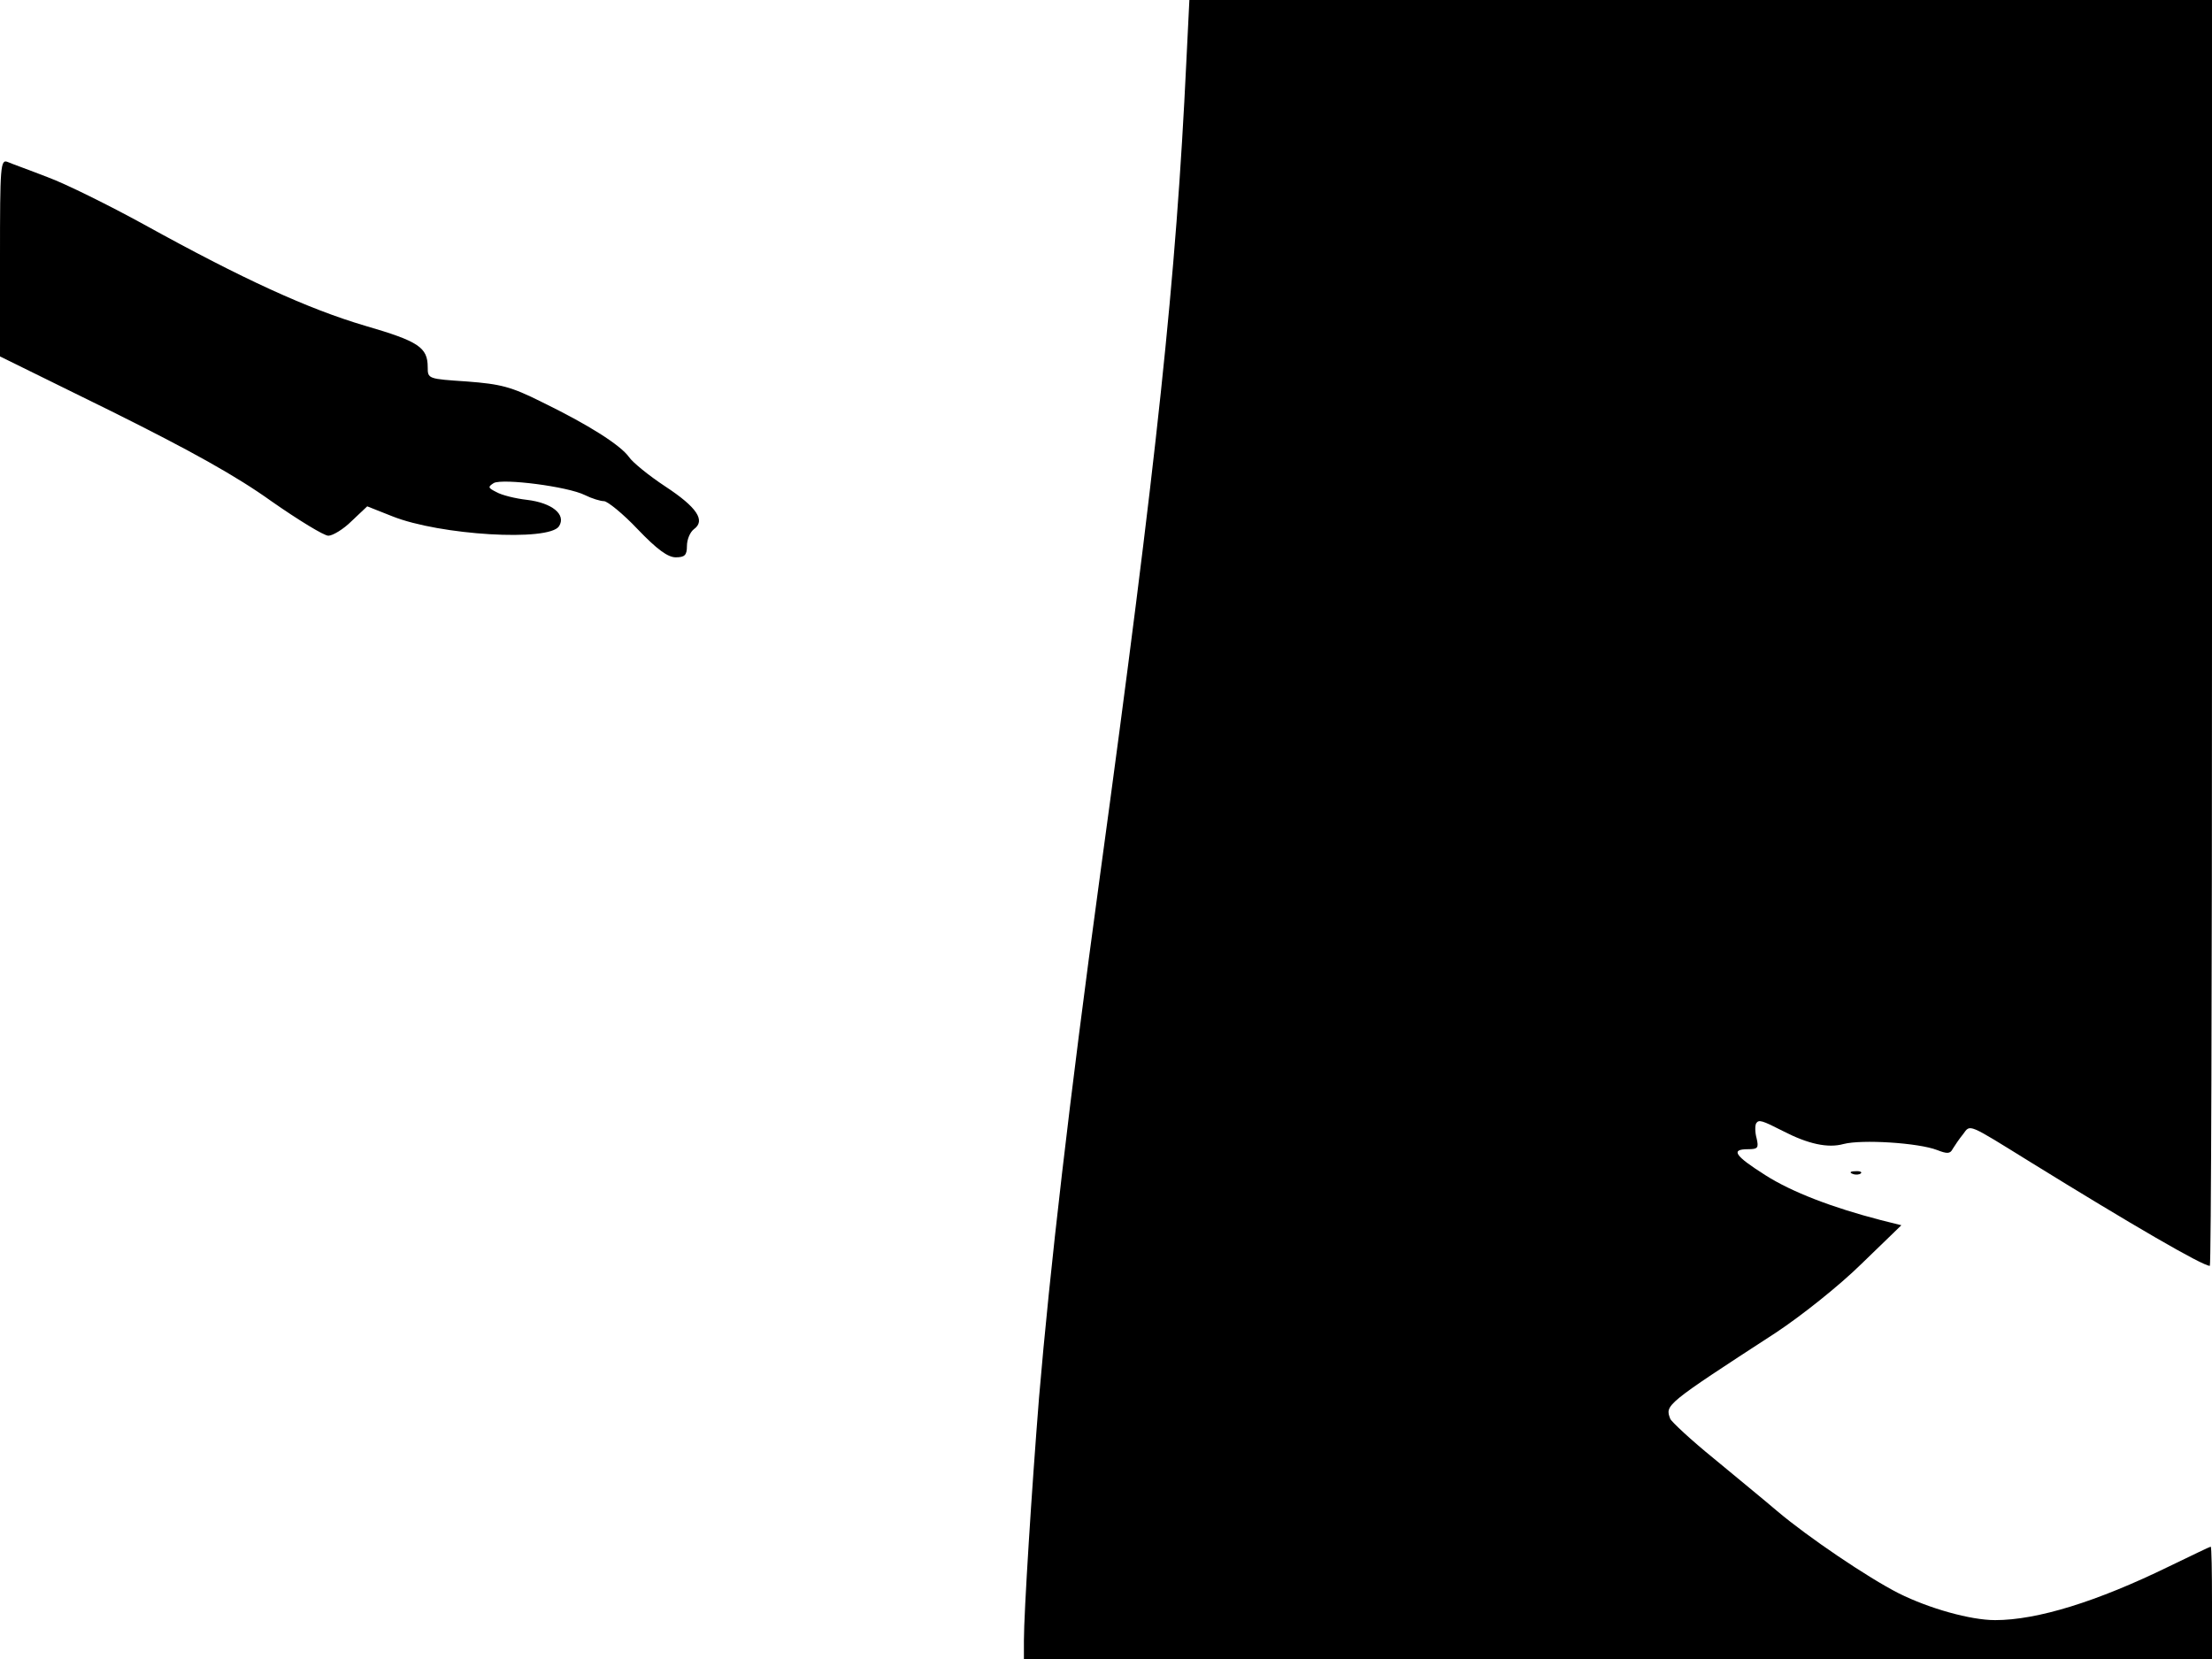 <svg xmlns="http://www.w3.org/2000/svg" width="682.667" height="512" version="1.0" viewBox="0 0 512 384"><path d="M274.6 14.2c-2.4 50.5-6.7 91.1-20.1 189.3-7 51.3-11.5 90.5-14 120-1.7 21.3-3.5 49.8-3.5 56.2v4.3h275v-13c0-7.2-.1-13-.3-13s-4.5 2.1-9.7 4.6c-16.6 8.1-30.4 12.4-40.2 12.4-5.7 0-15.3-2.7-22.3-6.2-7.1-3.6-21-13-28.1-19-2.8-2.4-9.4-7.8-14.7-12.2-5.3-4.3-9.8-8.5-10.1-9.2-1.2-3.2-1.3-3.2 24.4-19.9 5.9-3.9 14.6-10.8 19.8-15.9l9.3-9-4.8-1.2c-11.2-2.9-20.6-6.5-26.7-10.4-7.1-4.5-8.1-6-4-6 2.3 0 2.5-.3 2-2.5-.4-1.4-.4-3-.1-3.5.6-.9 1.3-.7 6.2 1.8 5.8 3 10.4 4 14 3 4.2-1.1 17.3-.3 21.7 1.4 2.3.9 3 .9 3.6-.3.5-.8 1.5-2.3 2.4-3.4 1.7-2.3.9-2.6 15.6 6.5 23.3 14.4 39.8 24 41.5 24 .3 0 .5-65.9.5-146.5V0H275.3zM0 59.6v22.9l25.8 12.7c18.5 9.2 28.9 15 37 20.8 6.3 4.4 12.2 8 13.2 8s3.5-1.5 5.4-3.4l3.6-3.4 5.8 2.3c11 4.4 36.3 5.9 38.6 2.3 1.7-2.7-1.6-5.4-7.4-6.1-2.7-.3-5.9-1.1-7.1-1.8-2-1-2-1.2-.6-2.1 2.1-1.1 17.1.8 21.1 2.8 1.6.8 3.6 1.4 4.4 1.4s4.4 2.9 7.8 6.5c4.5 4.7 7 6.5 8.8 6.5 2.1 0 2.6-.5 2.6-2.6 0-1.5.7-3.2 1.6-3.9 2.8-2 .7-5.1-6.6-9.9-3.8-2.5-7.6-5.6-8.4-6.8-2-2.8-9.4-7.5-20.3-12.8-7-3.5-9.4-4.1-17.2-4.7-9-.6-9.1-.6-9.1-3.3 0-4.6-2.1-6-14.5-9.6C71.3 71.5 56.2 64.6 33.4 52c-8.2-4.5-18.3-9.5-22.4-11-4.1-1.6-8.3-3.1-9.2-3.5-1.7-.7-1.8.8-1.8 22.1"/><path d="M428.8 271.7c.7.3 1.6.2 1.9-.1.4-.3-.2-.6-1.3-.5-1.1 0-1.4.3-.6.6"/></svg>